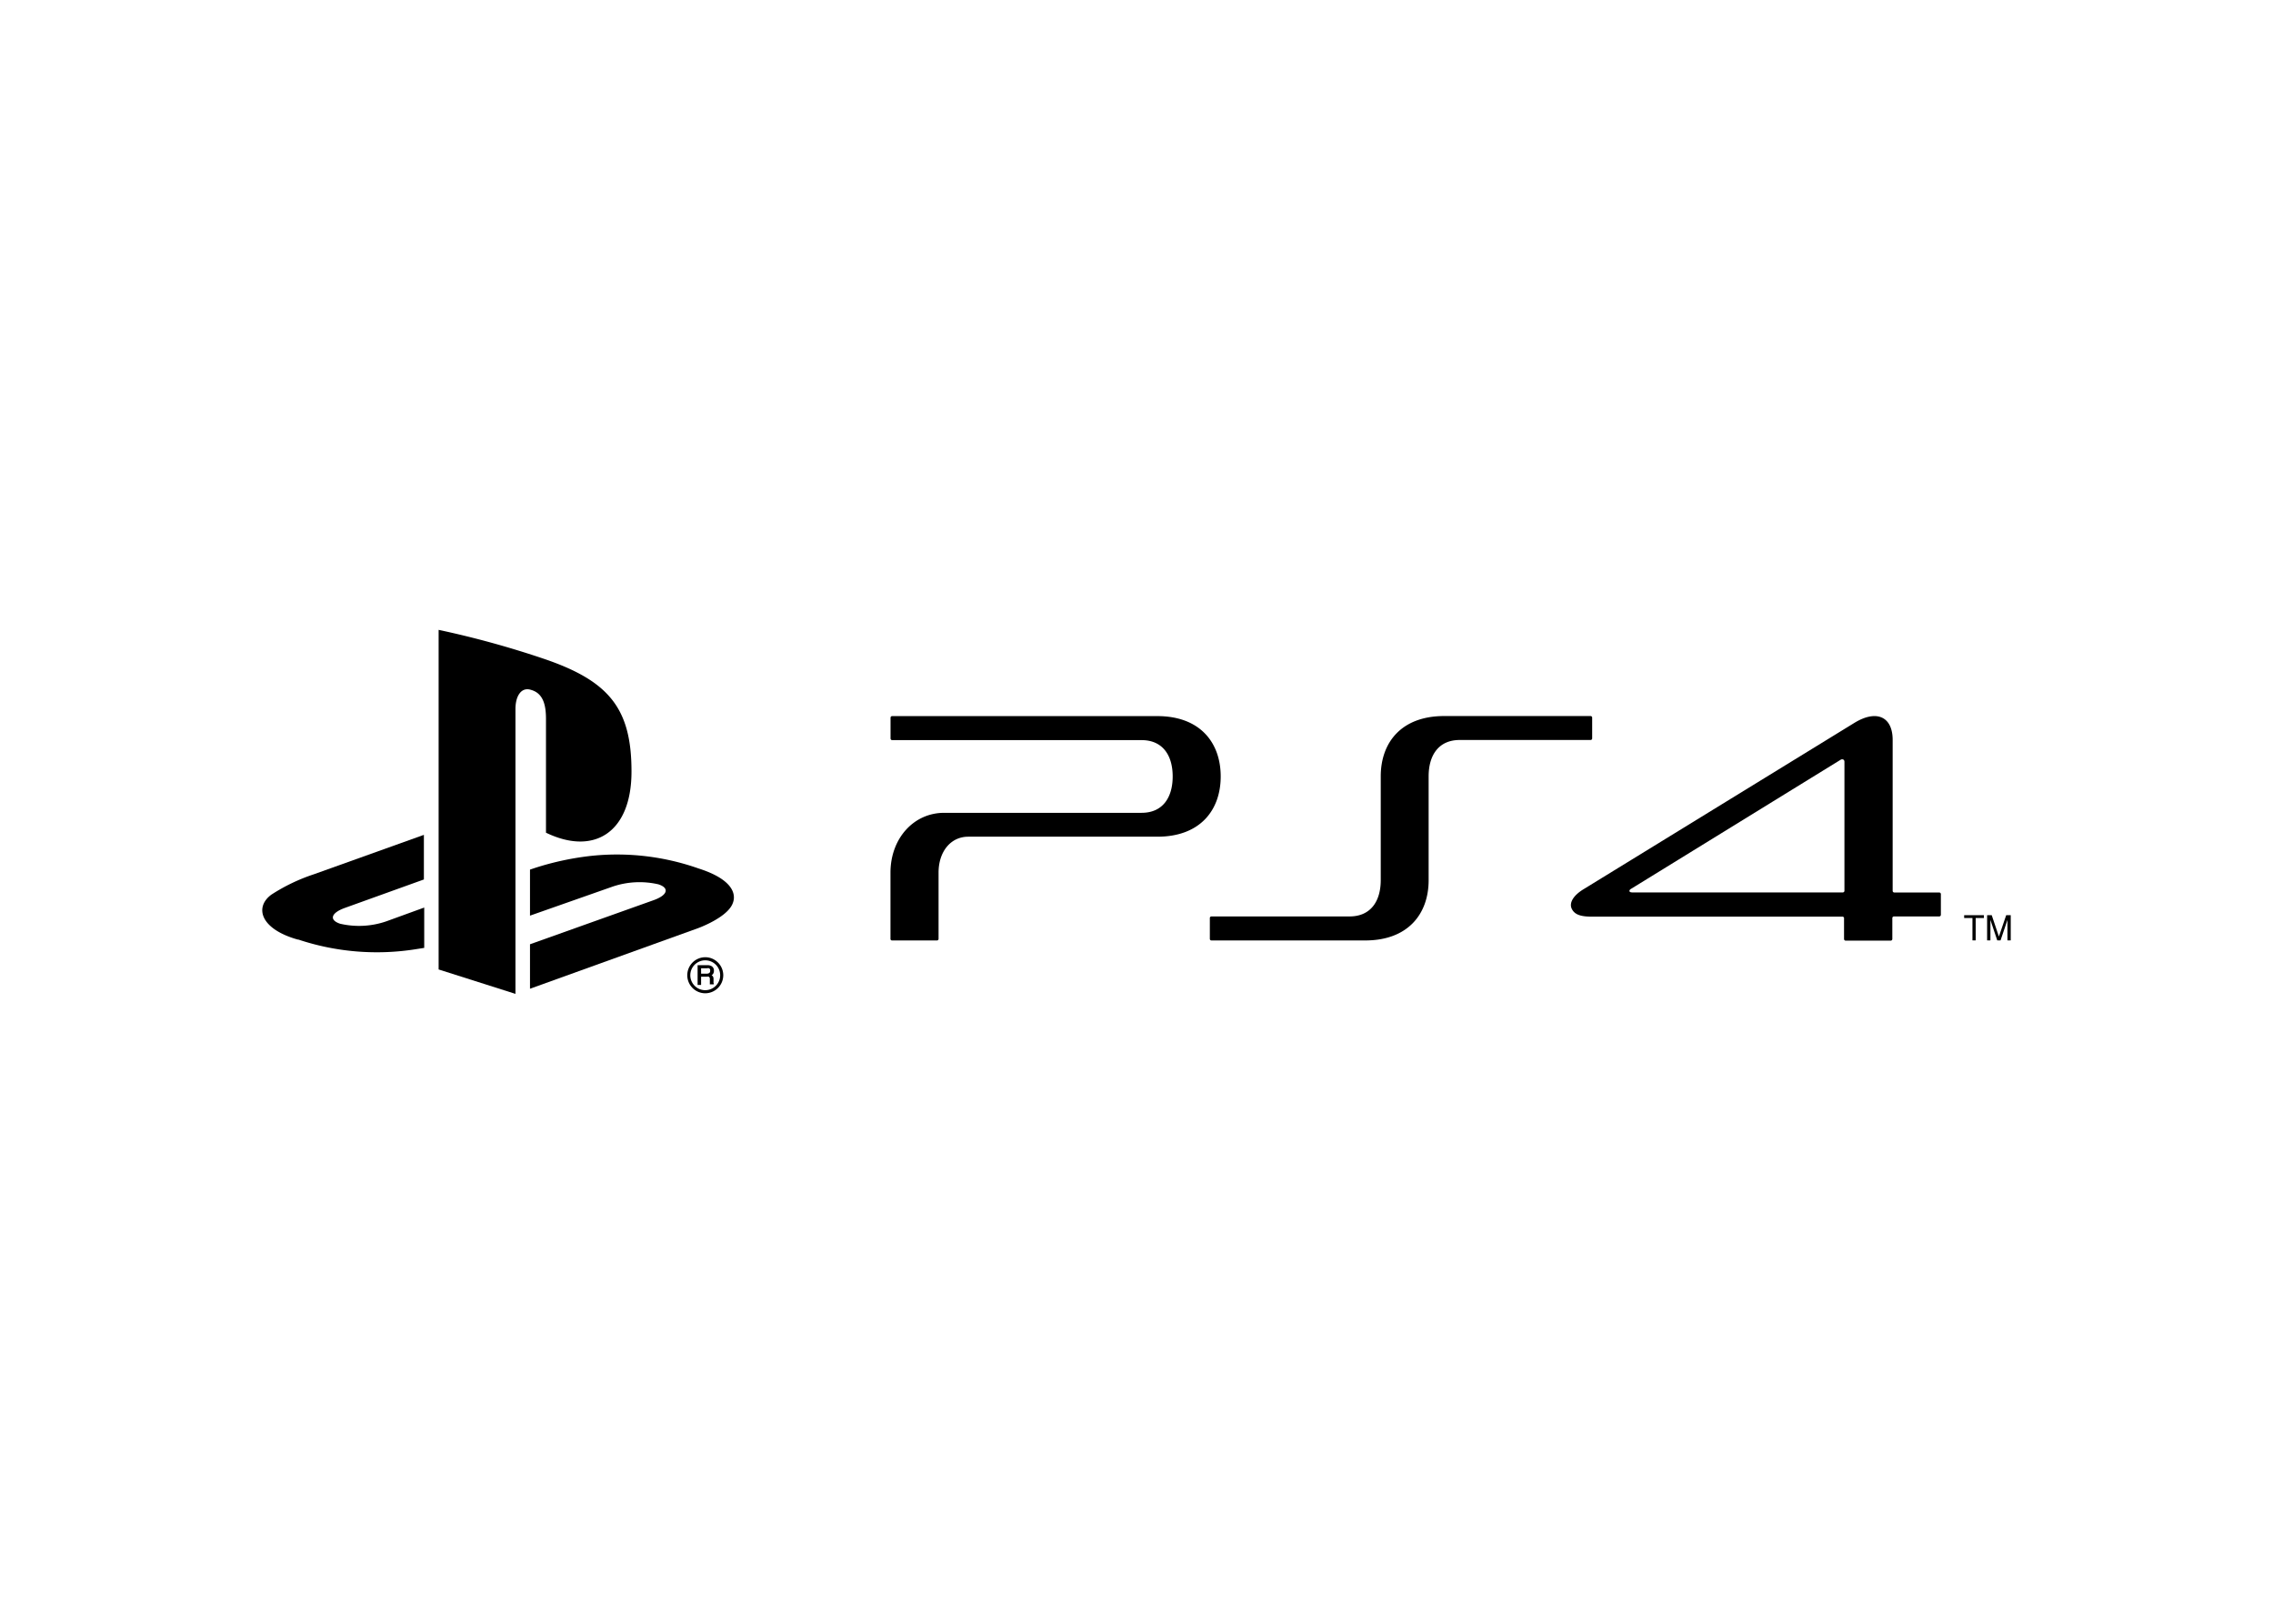 <svg xmlns="http://www.w3.org/2000/svg" height="50" width="70" version="1.1" id="PS4" viewBox="-39.87 -13.832 345.538 82.995"><defs id="defs82"><style id="style80">.cls-1{fill:#000}</style></defs><path transform="translate(-.011)" id="polygon84" class="cls-1" d="M258.73 43.37h3v.43h-1.25v3.4h-.49v-3.4h-1.26z"/><path transform="translate(-.011)" id="polygon86" class="cls-1" d="M262.72 47.2h-.5v-3.83h.7l1.09 3.25 1.11-3.25h.69v3.83h-.5v-3.11l-1.05 3.11h-.5l-1.04-3.11z"/><path id="path88" d="M201.929 13.1h-22.27c-6.47 0-9.63 4-9.63 9.17v15.77c0 3.21-1.53 5.52-4.74 5.52h-21a.24.24 0 00-.24.24v3.17a.24.24 0 00.24.24h23.38c6.47 0 9.64-4 9.64-9.16V22.27c0-3.22 1.52-5.53 4.73-5.53h19.89a.24.24 0 00.24-.24v-3.16a.24.24 0 00-.24-.24" class="cls-1"/><path id="path90" d="M136.089 13.11h-40.34a.24.24 0 00-.24.24v3.17a.25.25 0 00.25.24h37.91c3.21 0 4.73 2.31 4.73 5.52 0 3.21-1.52 5.53-4.73 5.53h-30c-4.66 0-8.17 3.91-8.17 9.1v10.06a.23.23 0 00.24.24h6.83a.24.24 0 00.24-.24V36.9c0-3.21 1.86-5.46 4.51-5.46h28.75c6.47 0 9.63-4 9.63-9.16s-3.16-9.17-9.63-9.17" class="cls-1"/><path id="path92" d="M254.929 39.92h-6.83a.25.25 0 01-.25-.24V16.73c0-3.53-2.44-4.68-5.87-2.56l-41.15 25.27c-1.62 1-2.16 2.11-1.77 2.94.39.83 1.22 1.21 3 1.21h38.18a.26.26 0 01.22.18v3.22a.25.25 0 00.24.25h6.86a.25.25 0 00.24-.25v-3.18a.25.25 0 01.24-.25h6.89a.25.25 0 00.25-.24v-3.16a.25.25 0 00-.25-.24m-14.41-.26a.25.25 0 01-.24.25h-32c-.26 0-.39-.07-.43-.16-.04-.09 0-.26.24-.39l31.84-19.61c.22-.14.59-.11.59.32z" class="cls-1"/><path id="path94" d="M26.809 0v51.62l11.68 3.71v-43.3c0-2 .9-3.38 2.36-2.91 1.91.53 2.28 2.4 2.28 4.42v17.29c7.28 3.52 13 0 13-9.28.01-9.52-3.34-13.74-13.2-17.11A142.25 142.25 0 0026.809 0z" class="cls-1"/><path id="path96" d="M40.699 47.79l18.79-6.7c2.13-.76 2.46-1.85.73-2.41a12.74 12.74 0 00-7 .36l-12.52 4.4v-7l.72-.24a43.25 43.25 0 018.71-1.86 37.33 37.33 0 0116.2 1.93c5.51 1.75 6.13 4.31 4.73 6.08-1.4 1.77-4.83 3-4.83 3l-25.53 9.2z" class="cls-1"/><path id="path98" d="M5.379 47.07c-5.66-1.59-6.6-4.9-4-6.82a28 28 0 016.44-3.09l16.75-6v6.78l-12 4.32c-2.13.76-2.45 1.84-.73 2.41a12.73 12.73 0 007-.36l5.78-2.1v6.13l-1.15.18a37.82 37.82 0 01-18-1.45" class="cls-1"/><path id="path100" d="M65.069 52.5a2.26 2.26 0 01.67-1.61 2.27 2.27 0 013.87 1.61 2.27 2.27 0 01-2.26 2.27 2.24 2.24 0 01-1.61-.66 2.26 2.26 0 01-.67-1.61zm2.28 2.74a2.75 2.75 0 002.73-2.74 2.74 2.74 0 00-.8-1.93 2.71 2.71 0 00-1.93-.81 2.74 2.74 0 000 5.48" class="cls-1"/><path id="path102" d="M68.089 51.81a.4.4 0 01-.14.35.74.74 0 01-.4.1h-.84v-.82h.9a.62.62 0 01.32 0 .37.37 0 01.16.37zm.6 2s-.07-.06-.09-.13a1.21 1.21 0 010-.23v-.39a.72.72 0 00-.11-.41.68.68 0 00-.18-.15.69.69 0 00.23-.22.84.84 0 00.12-.47.74.74 0 00-.45-.74 1.26 1.26 0 00-.58-.1h-1.45v3h.53v-1.25h.83a.91.91 0 01.33 0 .35.35 0 01.17.33v.72a.36.36 0 000 .11h.59v-.18" class="cls-1"/></svg>